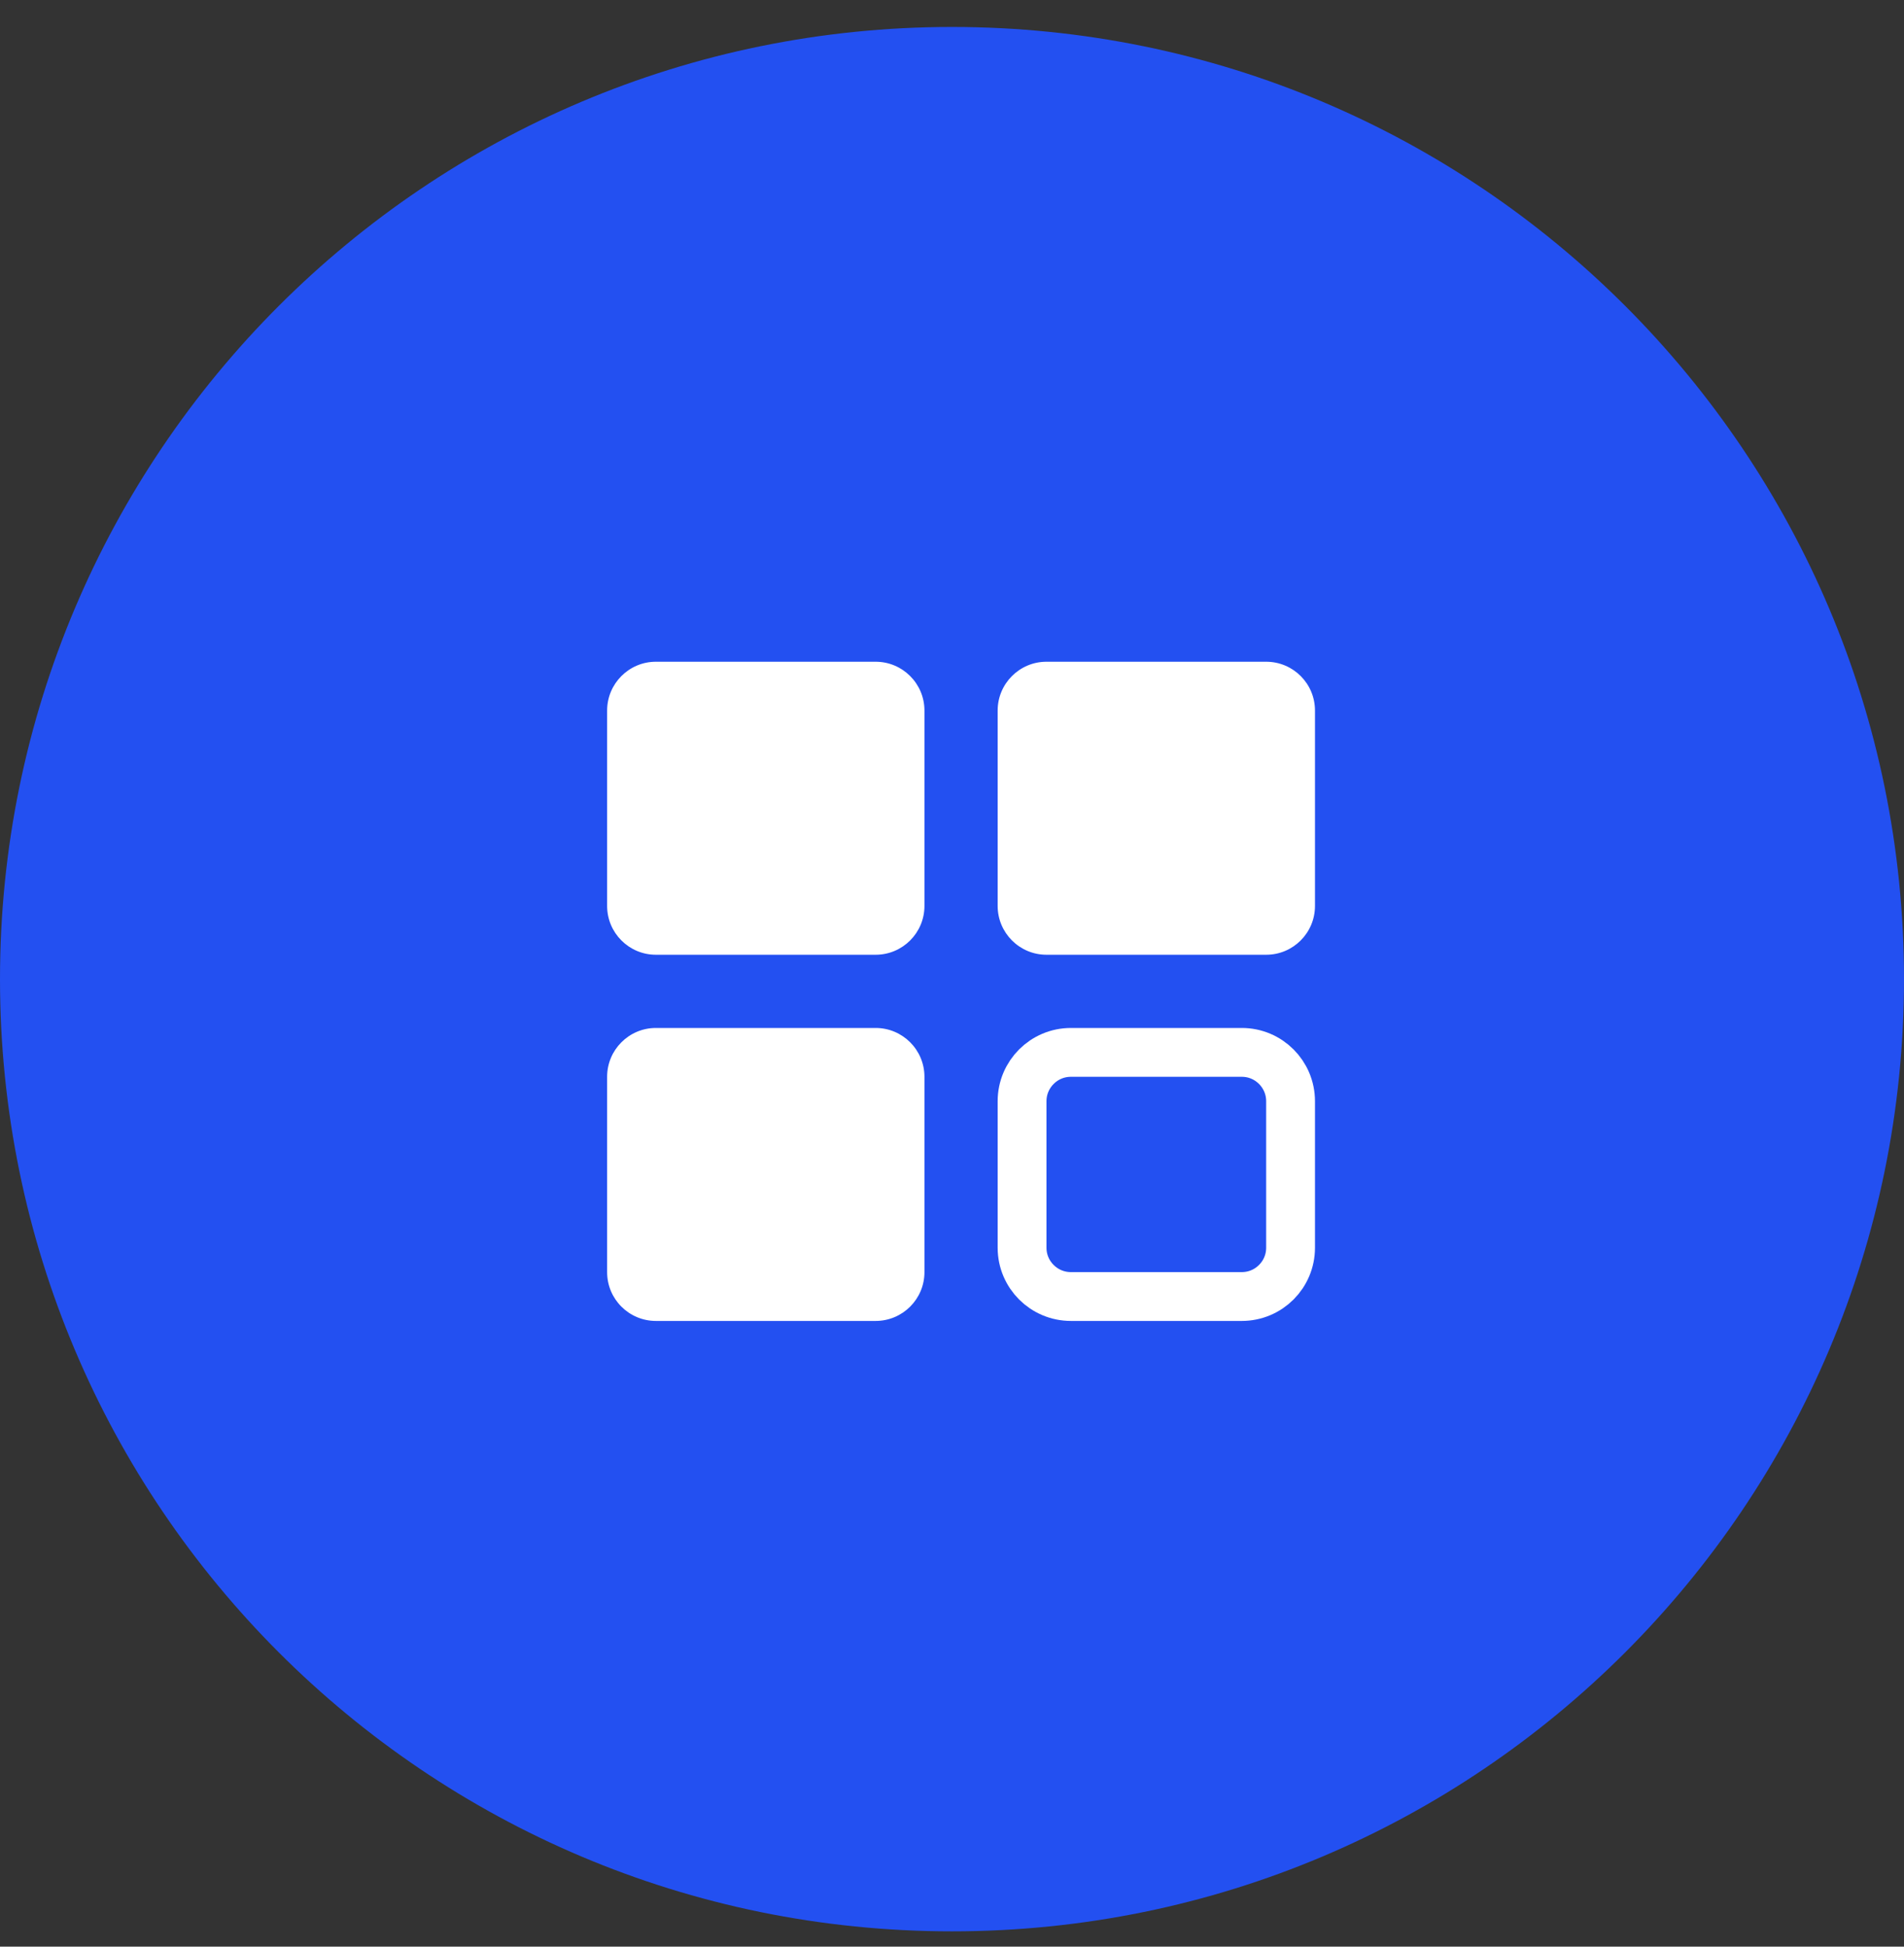 <svg width="45" height="46" viewBox="0 0 45 46" fill="none" xmlns="http://www.w3.org/2000/svg">
<rect x="0" y="0" width="45" height="46" fill="#333333" stroke="none"/>
<g id="6158f4e79d4467c4ded7b039_icon-integrations.svg" clip-path="url(#clip0_13_389)">
<g id="Page-1">
<g id="Group-22">
<path id="Oval-Copy-10" d="M22.5 45.638C34.926 45.638 45 35.564 45 23.137C45 10.711 34.926 0.637 22.5 0.637C10.074 0.637 0 10.711 0 23.137C0 35.564 10.074 45.638 22.5 45.638Z" fill="#2350F1"/>
<g id="Group-17">
<path id="Rectangle" d="M20.695 15.637H15.502C14.865 15.637 14.349 16.154 14.349 16.791V21.407C14.349 22.044 14.865 22.561 15.502 22.561H20.695C21.332 22.561 21.849 22.044 21.849 21.407V16.791C21.849 16.154 21.332 15.637 20.695 15.637Z" fill="white"/>
<path id="Rectangle_2" d="M20.695 24.291H15.502C14.865 24.291 14.349 24.808 14.349 25.445V30.061C14.349 30.698 14.865 31.214 15.502 31.214H20.695C21.332 31.214 21.849 30.698 21.849 30.061V25.445C21.849 24.808 21.332 24.291 20.695 24.291Z" fill="white"/>
<path id="Rectangle-Copy-66" d="M29.925 15.637H24.733C24.096 15.637 23.579 16.154 23.579 16.791V21.407C23.579 22.044 24.096 22.561 24.733 22.561H29.925C30.563 22.561 31.079 22.044 31.079 21.407V16.791C31.079 16.154 30.563 15.637 29.925 15.637Z" fill="white"/>
<path id="Rectangle-Copy-67" d="M29.349 24.868H25.31C24.673 24.868 24.156 25.385 24.156 26.022V29.484C24.156 30.121 24.673 30.637 25.31 30.637H29.349C29.986 30.637 30.502 30.121 30.502 29.484V26.022C30.502 25.385 29.986 24.868 29.349 24.868Z" stroke="white" stroke-width="1.154"/>
</g>
</g>
</g>
</g>
<defs>
<clipPath id="clip0_13_389">
<rect width="45" height="45" fill="white" transform="translate(0 0.637)"/>
</clipPath>
</defs>
</svg>
